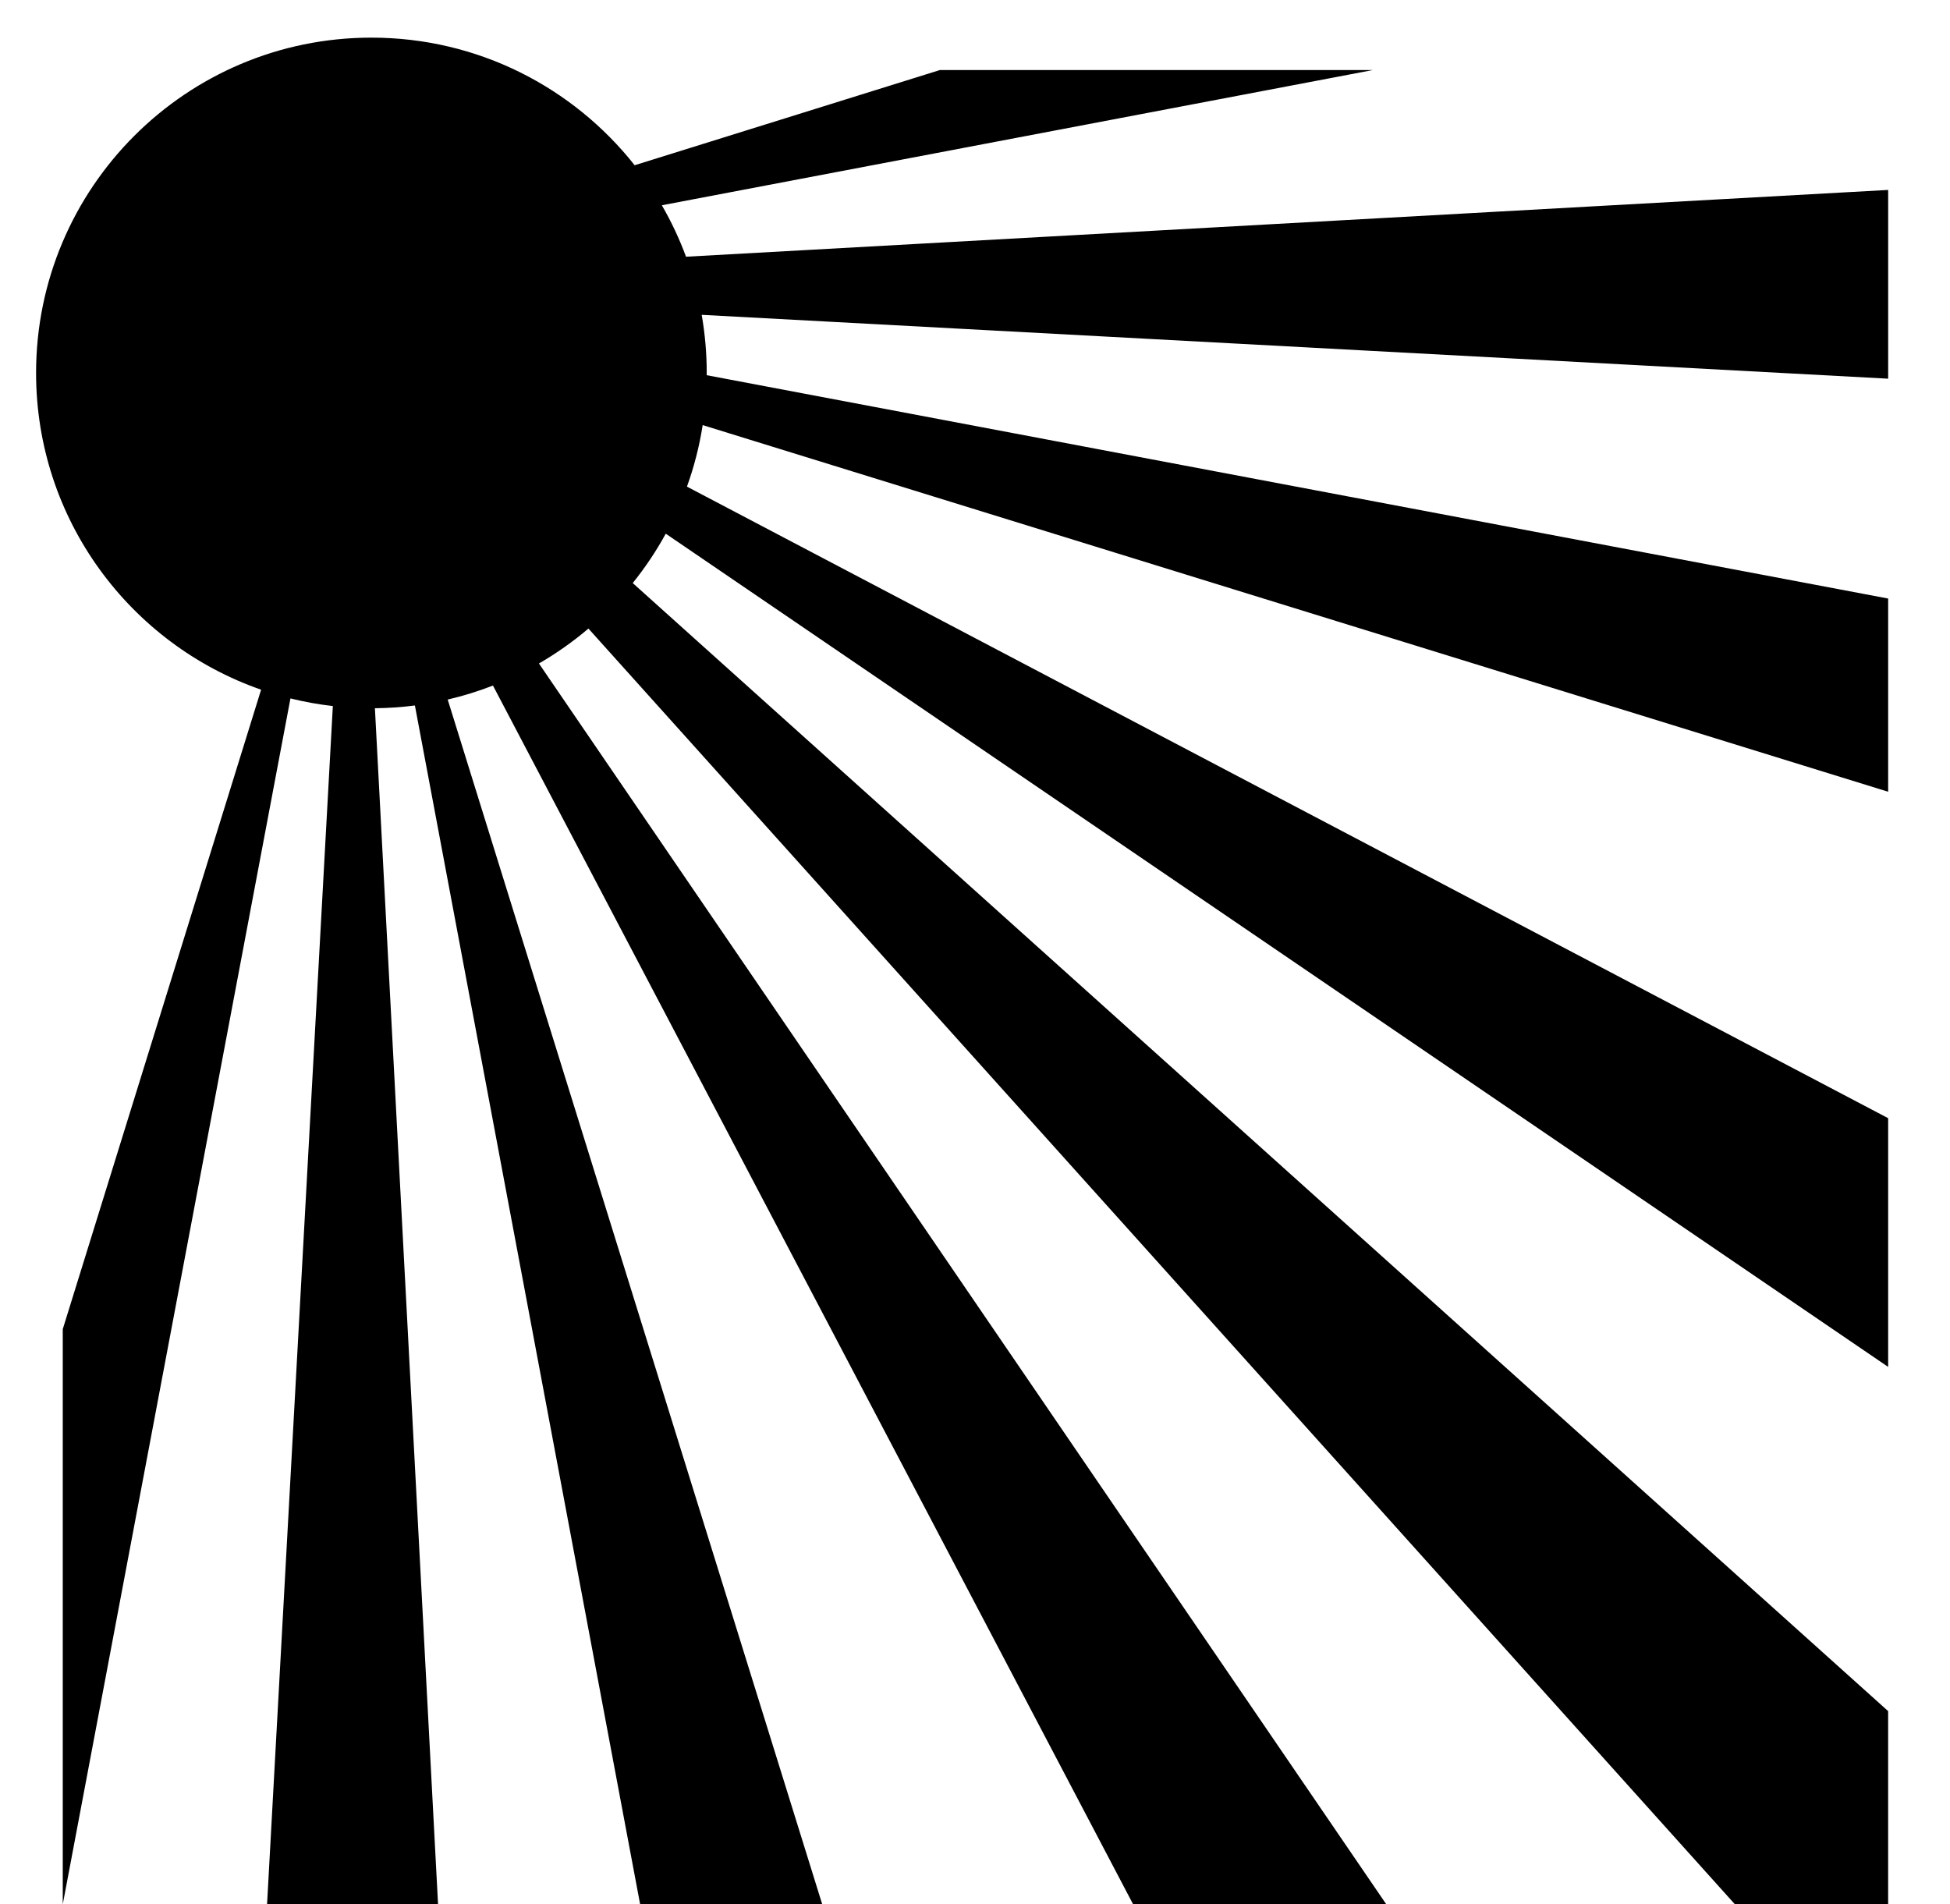 <svg xmlns="http://www.w3.org/2000/svg" viewBox="0 -64 1024 1000" style="transform: scaleY(-1);">
<path fill="currentColor" d="M991.523 35.739v99.119l-623.045-33.535c1.732 9.914 2.643 20.111 2.643 30.521 0 0.394-0.012 0.787-0.015 1.181l620.414 117.281v101.456l-622.522-192.532c-1.741 11.15-4.53 21.952-8.26 32.305l630.781 331.647v130.606l-641.913-437.54c-5.018 9.169-10.833 17.839-17.343 25.926l659.252 592.37v101.456l-0.007-0.013h-80.46l-602.050-669.918c-8.070 6.859-16.762 13.008-25.986 18.34l444.957 651.573h-132.94l-336.166-639.983c-7.676 2.987-15.609 5.454-23.764 7.352l196.671 632.632h-95.623l-118.273-629.523c-6.882 0.892-13.892 1.376-21 1.45l33.157 628.076h-89.79l34.54-629.219c-7.577-0.867-15.006-2.213-22.259-4.012l-119.569 633.246v-302.027l104.156-335.802c-68.793-23.955-118.166-89.369-118.166-166.327 0-97.252 78.836-176.088 176.088-176.088 56.056 0 105.99 26.195 138.238 67.009l160.312-49.996h227.398l-373.429 71.018c4.961 8.576 9.219 17.608 12.697 27.018l631.273-35.068z"/>
</svg>
